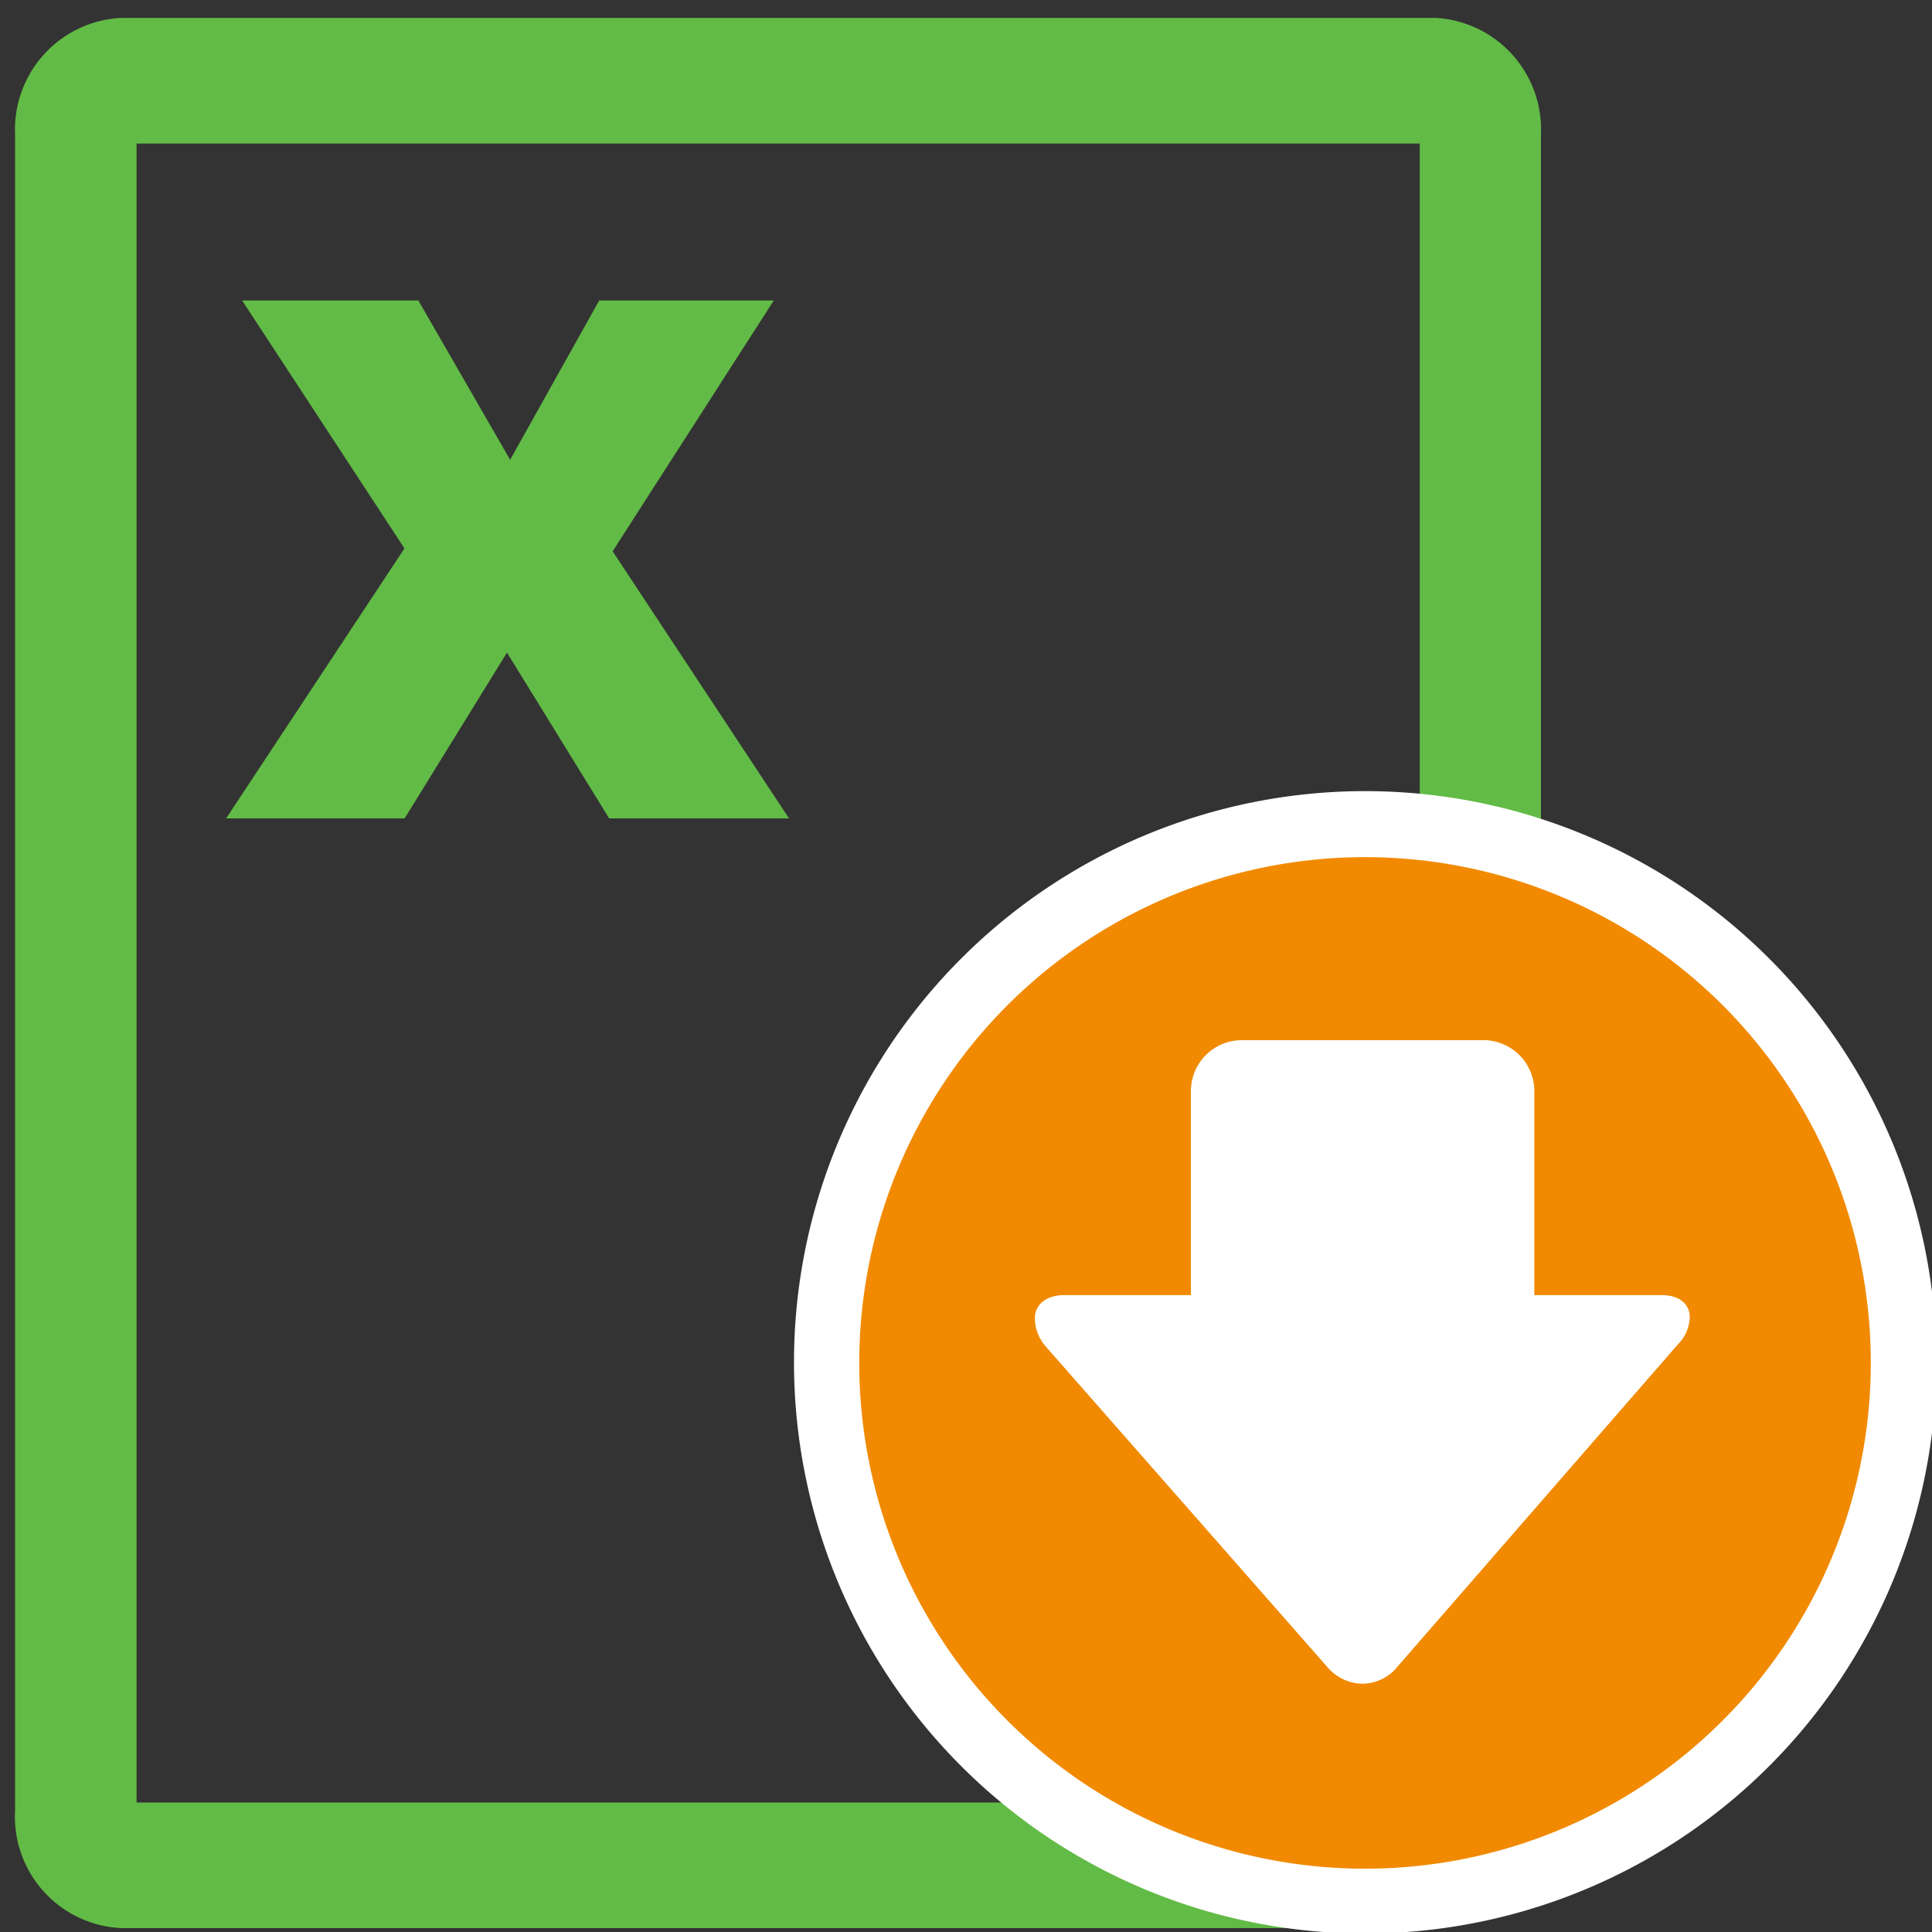 <svg id="Layer_1" data-name="Layer 1" xmlns="http://www.w3.org/2000/svg" viewBox="0 0 128.16 128.16"><rect x="0" y="0" width="128.16" height="128.16" fill="#333333" stroke="none"/><defs><style>.cls-1{fill:#62bb46;}.cls-2{fill:#f18a00;}.cls-3{fill:#fff;}</style></defs><path class="cls-1" d="M95.3,127.9H8a7.4,7.4,0,0,1-7-7.8V8.88A7.41,7.41,0,0,1,8,1.19H95.3a7.41,7.41,0,0,1,6.92,7.69V120.1A7.4,7.4,0,0,1,95.3,127.9ZM9.06,119.57H94.18V9.52H9.06Z"/><circle class="cls-2" cx="90.56" cy="90.37" r="35.72"/><path class="cls-3" d="M90.56,128.26a37.89,37.89,0,1,1,37.89-37.89h0A37.89,37.89,0,0,1,90.56,128.26Zm0-71.4A33.55,33.55,0,1,0,124.1,90.41v0A33.54,33.54,0,0,0,90.56,56.86Z"/><path class="cls-3" d="M110.19,85.91h-8.41V72.39A3.38,3.38,0,0,0,98.4,69h-16A3.38,3.38,0,0,0,79,72.39V85.91H70.65c-1.45,0-2,.8-2,1.52a2.85,2.85,0,0,0,.72,1.89l18.66,21.24a3.12,3.12,0,0,0,2.34,1.13,3,3,0,0,0,2.33-1.13l18.62-21.4a2.66,2.66,0,0,0,.77-1.73C112.12,86.71,111.63,85.91,110.19,85.91Z"/><path class="cls-1" d="M16.06,19.93H27.75L33.84,30.5l5.91-10.57H51.33L40.64,36.57l11.7,17.72H40.41l-6.78-11-6.79,11H15L26.83,36.38Z"/></svg>